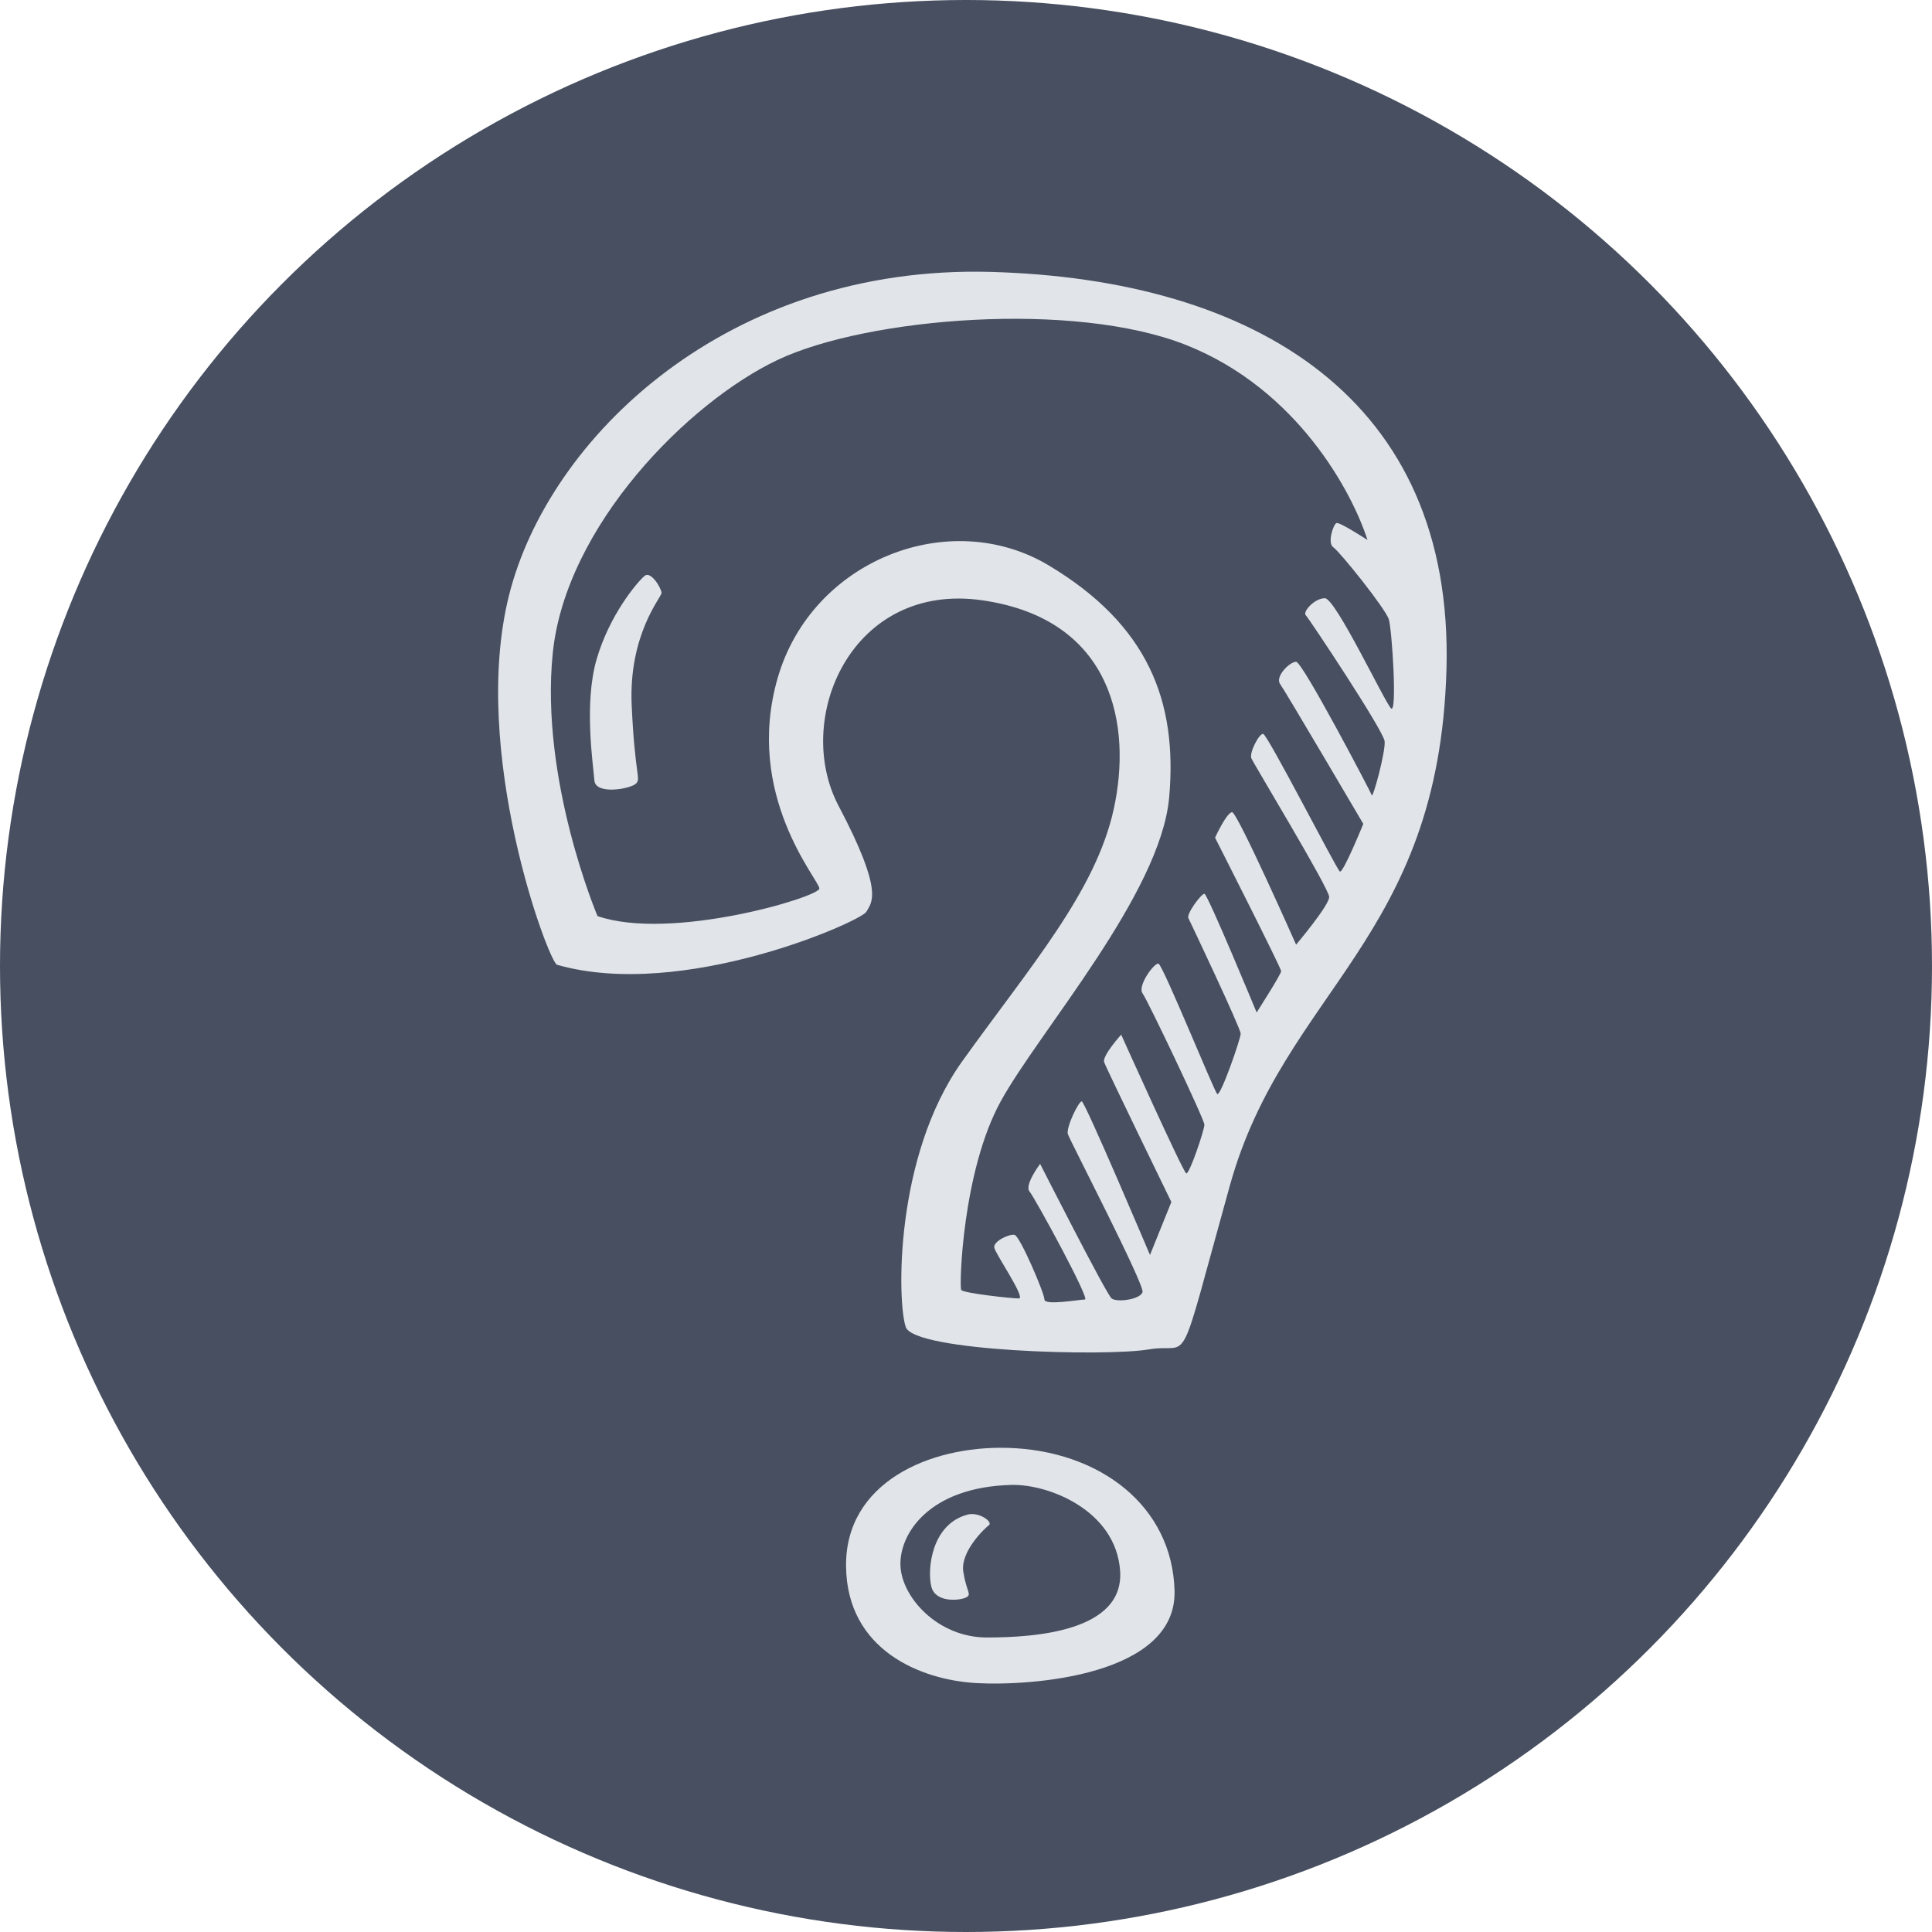 <?xml version="1.0" encoding="UTF-8"?>
<svg width="128px" height="128px" viewBox="0 0 128 128" version="1.1" xmlns="http://www.w3.org/2000/svg" xmlns:xlink="http://www.w3.org/1999/xlink">
    <!-- Generator: Sketch 43.2 (39069) - http://www.bohemiancoding.com/sketch -->
    <title>Group 2</title>
    <desc>Created with Sketch.</desc>
    <defs></defs>
    <g id="Icon" stroke="none" stroke-width="1" fill="none" fill-rule="evenodd">
        <g id="Group-2">
            <circle id="Oval" fill="#474F60" cx="64" cy="64" r="64"></circle>
            <g id="1495930317_question_mark" transform="translate(33, 17)" fill-rule="nonzero" fill="#E1E4E9">
                <path d="M9.699,21.159 C9.205,21.58 7.368,23.756 6.52,26.704 C5.672,29.652 6.309,33.722 6.38,34.706 C6.45,35.688 8.782,35.267 9.135,34.916 C9.485,34.566 9.062,34.425 8.851,29.722 C8.639,25.019 10.83,22.564 10.83,22.283 C10.83,22.002 10.131,20.792 9.699,21.158 L9.699,21.159 Z M33.722,78.925 C28.563,78.785 22.983,81.241 23.053,86.788 C23.123,92.332 27.999,94.297 31.673,94.508 C35.349,94.717 44.958,94.015 44.817,88.399 C44.675,82.783 39.877,79.089 33.724,78.923 L33.722,78.925 Z M32.38,91.488 C29.13,91.488 26.729,88.821 26.657,86.715 C26.584,84.61 28.563,81.521 34.004,81.38 C36.474,81.316 40.929,83.065 41.21,87.066 C41.493,91.067 35.626,91.488 32.379,91.488 L32.38,91.488 Z M32.662,1.015 C15.139,0.524 3.34,12.035 0.728,22.423 C-1.888,32.812 3.359,46.762 3.905,46.919 C12.243,49.305 24.042,44.039 24.396,43.411 C24.75,42.778 25.597,42.147 22.559,36.391 C19.52,30.636 23.407,21.513 32.097,22.774 C40.789,24.037 41.991,31.127 40.789,36.6 C39.587,42.077 35.279,46.992 30.755,53.306 C26.233,59.624 26.444,69.309 27.011,70.924 C27.576,72.538 40.223,72.89 43.12,72.401 C46.017,71.908 44.888,74.435 48.489,61.519 C52.094,48.605 62.338,45.235 62.833,27.337 C63.328,9.437 50.185,1.507 32.662,1.015 Z M59.16,29.933 C58.736,29.512 55.484,22.634 54.778,22.634 C54.073,22.634 53.295,23.546 53.507,23.756 C53.719,23.967 58.666,31.407 58.735,32.109 C58.805,32.81 57.957,35.899 57.887,35.69 C57.817,35.478 53.295,26.844 52.871,26.844 C52.447,26.844 51.458,27.827 51.812,28.318 C52.165,28.81 57.322,37.584 57.322,37.584 C57.322,37.584 55.98,40.882 55.768,40.741 C55.556,40.602 50.964,31.618 50.682,31.618 C50.4,31.618 49.761,32.881 49.903,33.233 C50.045,33.584 55.062,41.866 55.062,42.426 C55.062,42.989 52.87,45.586 52.87,45.586 C52.87,45.586 48.982,36.812 48.631,36.812 C48.276,36.812 47.5,38.497 47.5,38.497 C47.5,38.497 51.88,47.131 51.88,47.34 C51.88,47.551 50.255,50.078 50.255,50.078 C50.255,50.078 47.006,42.215 46.794,42.215 C46.582,42.215 45.593,43.548 45.734,43.829 C45.876,44.11 49.198,51.129 49.198,51.48 C49.198,51.831 47.854,55.689 47.642,55.479 C47.43,55.268 44.038,46.914 43.754,46.846 C43.473,46.772 42.342,48.319 42.696,48.81 C43.05,49.301 46.794,57.163 46.794,57.513 C46.794,57.864 45.805,60.811 45.593,60.74 C45.381,60.67 41.281,51.547 41.281,51.547 C41.281,51.547 40.01,52.95 40.153,53.371 C40.296,53.792 44.605,62.637 44.605,62.637 L43.19,66.145 C43.19,66.145 38.878,55.968 38.668,55.968 C38.456,55.968 37.608,57.722 37.75,58.146 C37.892,58.57 42.836,68.111 42.696,68.603 C42.554,69.095 41.001,69.305 40.647,69.024 C40.293,68.744 35.911,60.109 35.911,60.109 C35.911,60.109 34.853,61.512 35.207,61.936 C35.561,62.357 39.235,69.095 38.881,69.095 C38.528,69.095 36.196,69.515 36.196,69.095 C36.196,68.674 34.571,64.885 34.218,64.812 C33.864,64.739 32.804,65.236 32.873,65.656 C32.946,66.079 34.992,69.026 34.5,69.026 C34.006,69.026 30.825,68.675 30.685,68.465 C30.542,68.254 30.754,60.602 33.298,55.971 C35.841,51.338 43.894,42.214 44.461,35.827 C45.027,29.44 43.048,24.388 36.477,20.457 C29.905,16.526 20.79,20.107 18.529,27.897 C16.268,35.687 21.284,41.305 21.284,41.866 C21.284,42.427 11.463,45.374 6.587,43.693 C6.587,43.693 2.77,34.707 3.62,26.286 C4.468,17.862 12.594,9.649 18.528,6.842 C24.462,4.034 38.171,2.91 45.588,5.86 C53.006,8.809 56.611,15.686 57.599,18.774 C57.599,18.774 55.762,17.581 55.55,17.651 C55.338,17.721 54.916,18.984 55.34,19.265 C55.764,19.545 58.804,23.335 59.014,24.038 C59.226,24.74 59.58,30.352 59.156,29.931 L59.16,29.933 Z M31.106,83.346 C28.703,83.977 28.421,86.995 28.703,88.119 C28.985,89.242 30.682,89.031 31.034,88.821 C31.388,88.61 31.034,88.47 30.822,87.136 C30.61,85.803 32.236,84.257 32.518,84.048 C32.803,83.839 31.87,83.146 31.106,83.346 Z" id="Shape"></path>
            </g>
        </g>
    </g>
</svg>